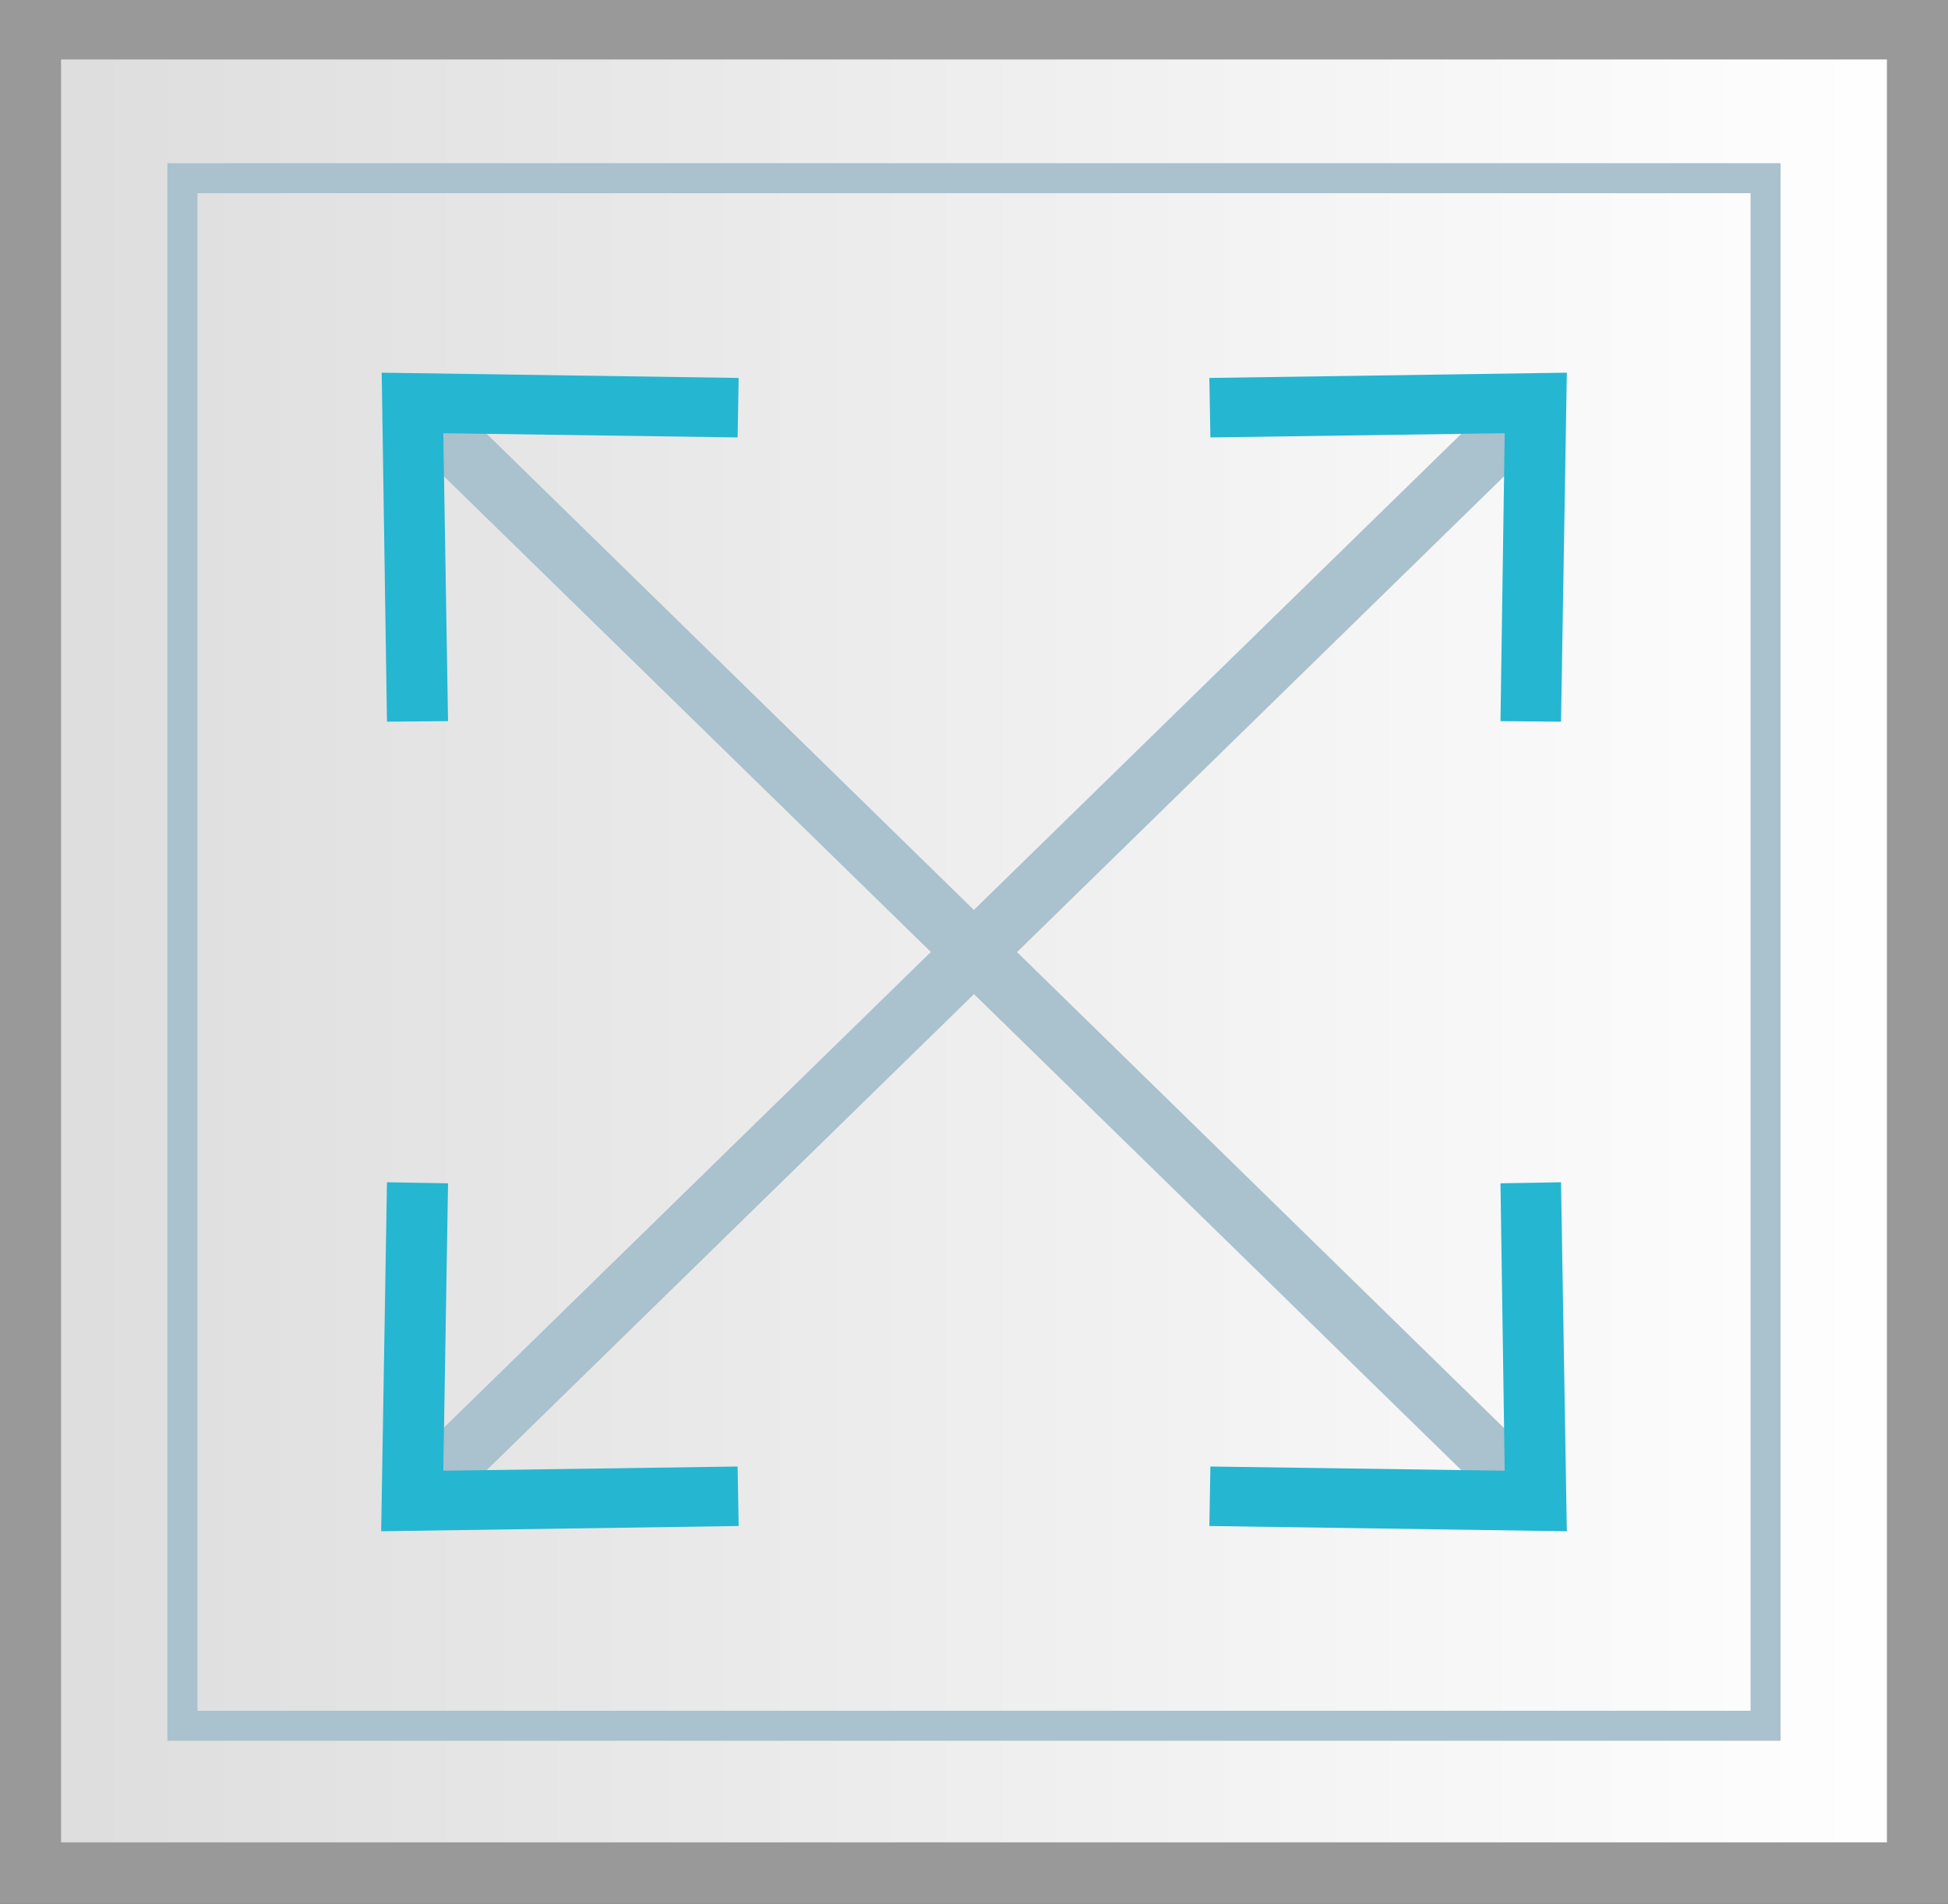 <svg xmlns="http://www.w3.org/2000/svg" xmlns:xlink="http://www.w3.org/1999/xlink" viewBox="0 0 37 36.17"><rect x="0" y="0" width="37" height="36.17" fill="#333333" stroke="none"/><defs><style>.cls-1{stroke:#1fb9dd;stroke-miterlimit:10;fill:url(#linear-gradient);}.cls-2{fill:#999;}.cls-3{fill:#aac1ce;}.cls-4{fill:#25b6d2;}</style><linearGradient id="linear-gradient" x1="0.58" y1="18.09" x2="36.42" y2="18.09" gradientUnits="userSpaceOnUse"><stop offset="0" stop-color="#ddd"/><stop offset="1" stop-color="#fff"/></linearGradient></defs><g id="Layer_2" data-name="Layer 2"><g id="Layer_1-2" data-name="Layer 1"><rect class="cls-1" x="0.58" y="0.57" width="35.84" height="35.04"/><path class="cls-2" d="M35.84,1.13V35H1.16V1.13H35.84M37,0H0V36.17H37V0Z"/><path class="cls-3" d="M33.82,33.07H3.18V3.1H33.82ZM3.75,32.5h29.5V3.67H3.75Z"/><polygon class="cls-3" points="29.58 8.06 8.24 28.91 7.42 28.11 28.76 7.26 29.58 8.06"/><polygon class="cls-4" points="29.65 13.71 28.5 13.7 28.58 8.23 22.99 8.31 22.97 7.18 29.76 7.08 29.65 13.71"/><polygon class="cls-4" points="7.24 29.09 7.35 22.46 8.51 22.48 8.42 27.94 14.01 27.86 14.03 28.99 7.24 29.09"/><polygon class="cls-3" points="29.57 28.11 28.76 28.91 7.42 8.06 8.24 7.26 29.57 28.11"/><polygon class="cls-4" points="7.35 13.71 7.25 7.08 14.03 7.18 14.01 8.31 8.42 8.23 8.51 13.7 7.35 13.71"/><polygon class="cls-4" points="29.76 29.09 22.97 28.99 22.99 27.86 28.58 27.94 28.5 22.48 29.65 22.46 29.76 29.09"/></g></g></svg>